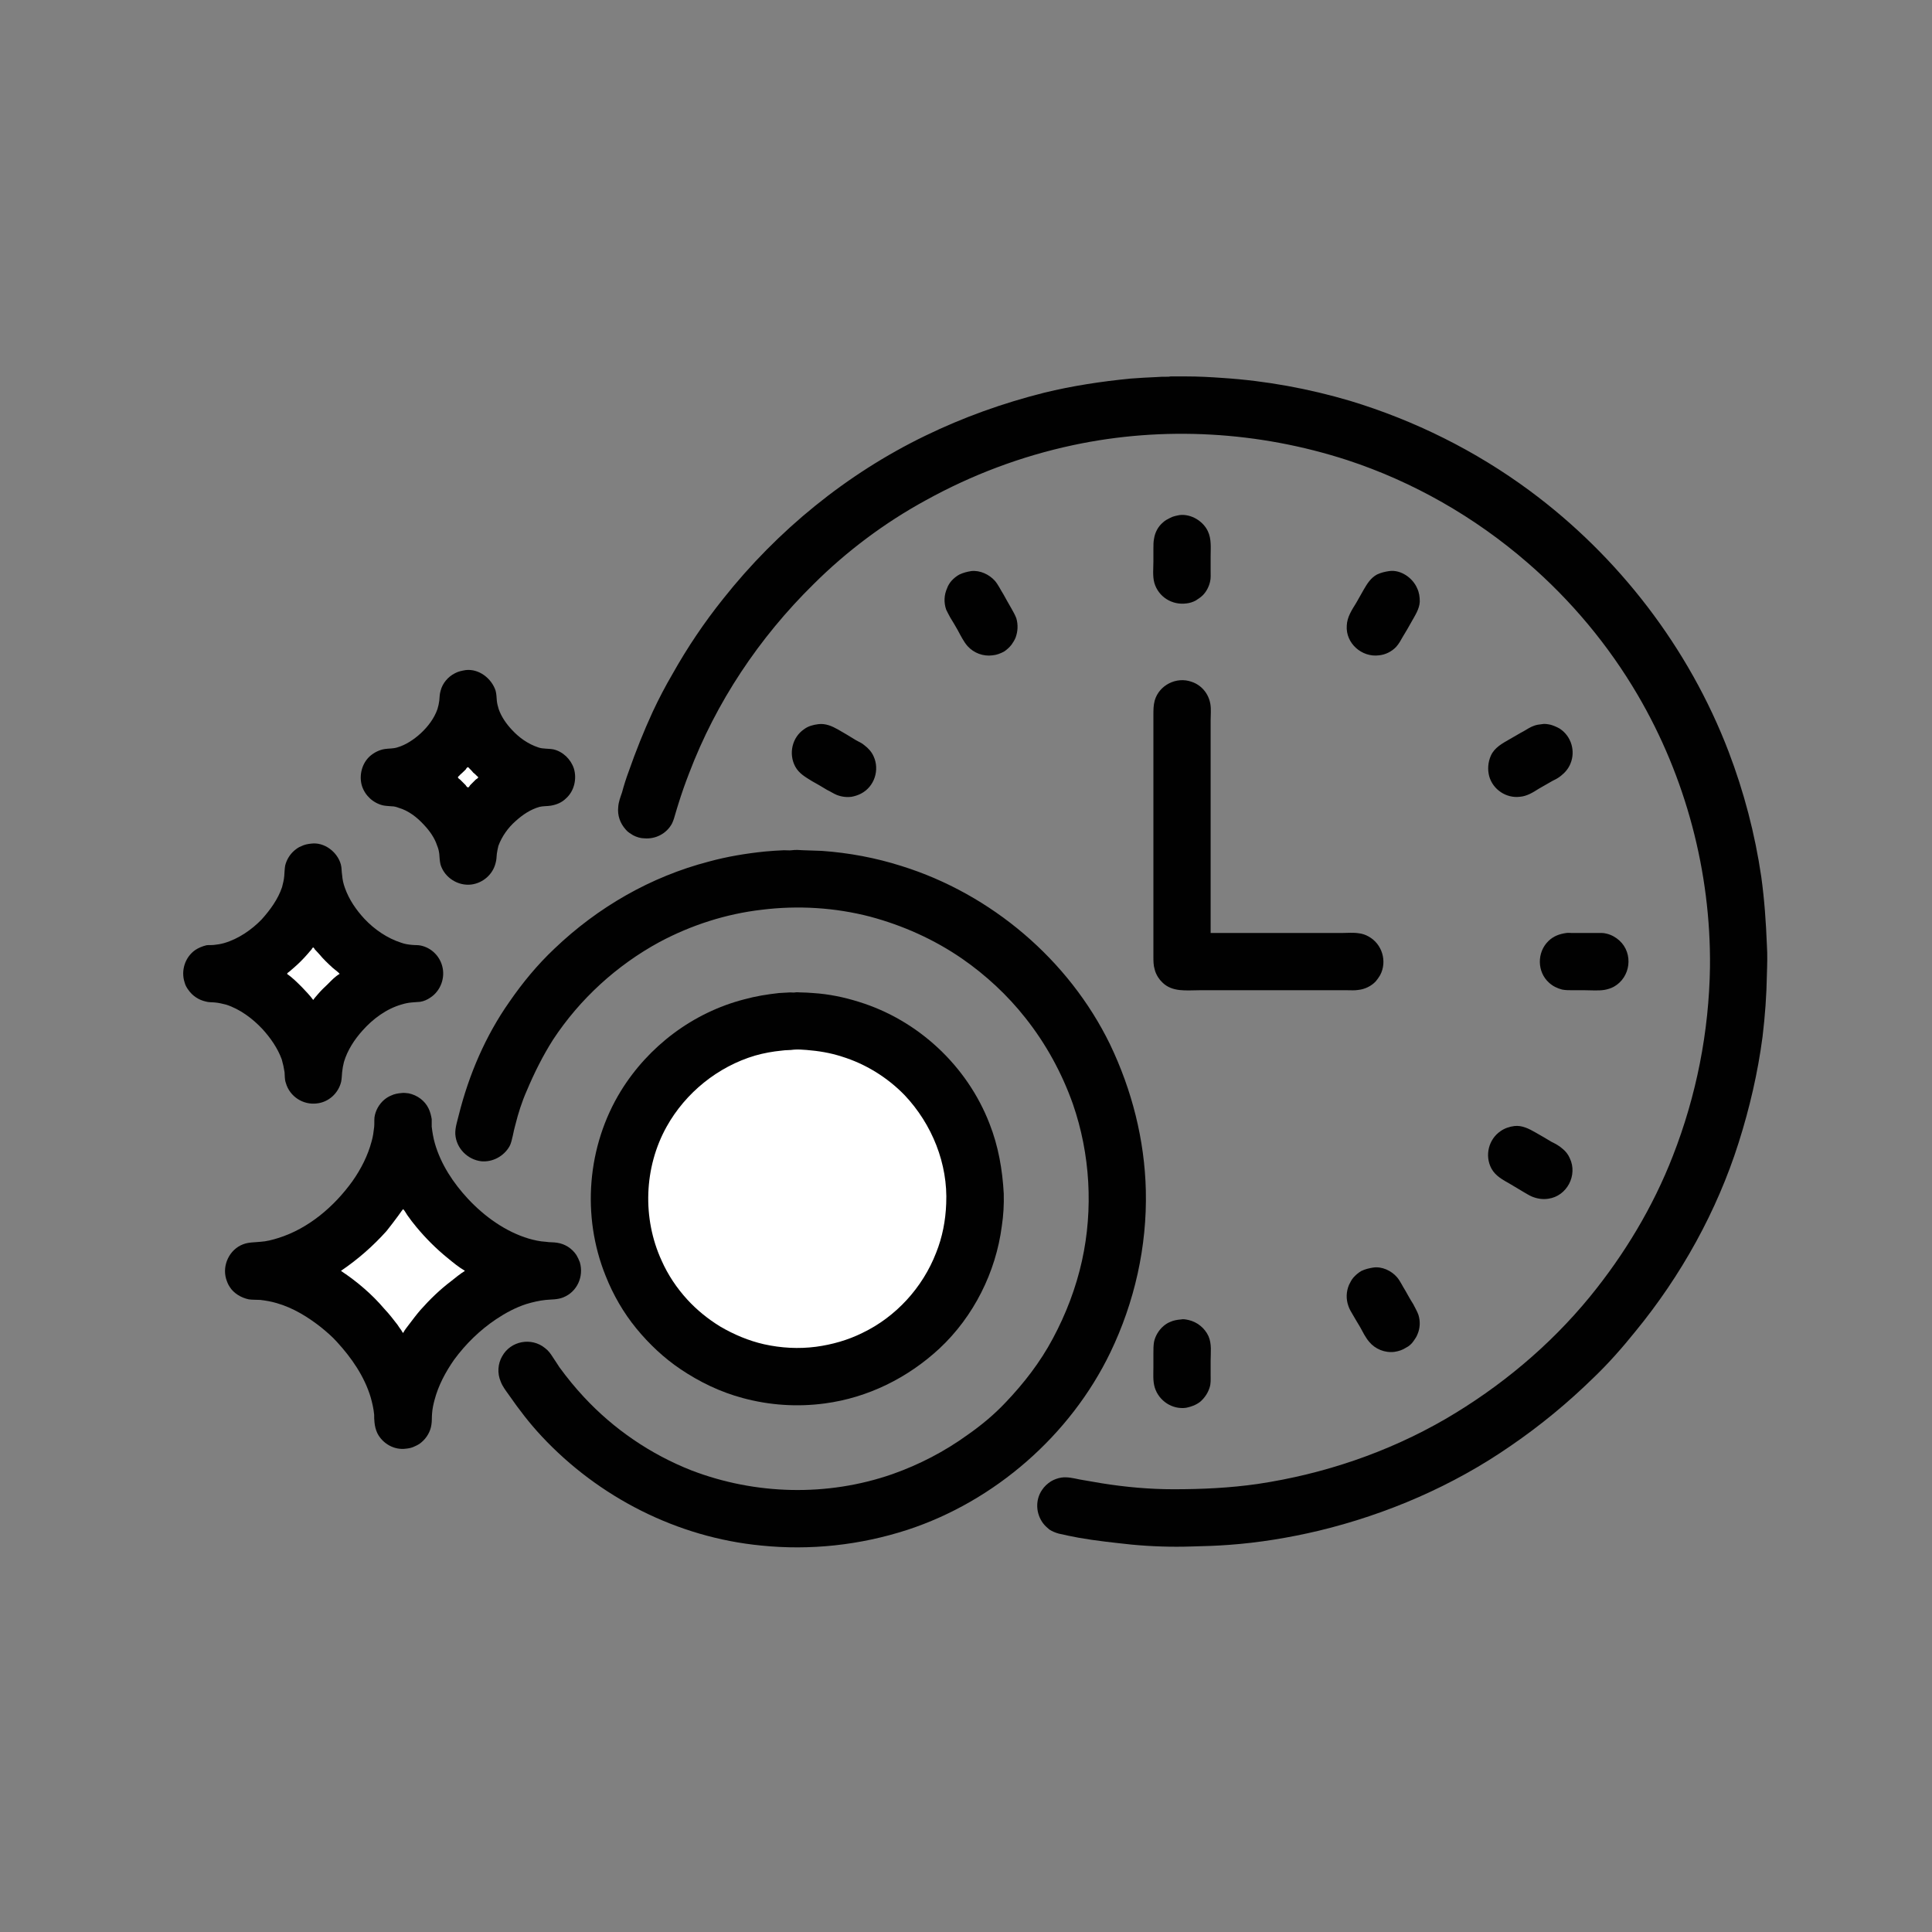 <?xml version="1.0" encoding="UTF-8"?>
<svg xmlns="http://www.w3.org/2000/svg" xmlns:xlink="http://www.w3.org/1999/xlink" viewBox="0 0 24 24" version="1.1">
<rect x="0" y="0" width="24" height="24" fill="#808080" stroke="none"/>
<g>
<path style=" stroke:none;fill-rule:nonzero;fill:rgb(0.392%,0.392%,0.392%);fill-opacity:1;" d="M 14.543 4.676 C 14.527 4.68 14.508 4.68 14.488 4.68 C 14.449 4.68 14.41 4.68 14.367 4.684 C 14.262 4.688 14.152 4.695 14.043 4.703 C 13.684 4.738 13.32 4.793 12.969 4.879 C 12.457 5.008 11.965 5.184 11.492 5.414 C 10.516 5.887 9.656 6.59 8.984 7.438 C 8.75 7.73 8.539 8.043 8.355 8.371 C 8.266 8.523 8.184 8.68 8.109 8.84 C 7.996 9.086 7.898 9.332 7.809 9.586 C 7.777 9.672 7.75 9.758 7.727 9.844 C 7.707 9.902 7.684 9.961 7.68 10.023 C 7.668 10.129 7.703 10.227 7.773 10.305 C 7.797 10.336 7.832 10.355 7.863 10.375 C 7.906 10.398 7.957 10.414 8.004 10.414 C 8.145 10.426 8.281 10.355 8.348 10.23 C 8.367 10.191 8.379 10.148 8.391 10.105 C 8.402 10.062 8.418 10.02 8.43 9.977 C 8.469 9.852 8.512 9.73 8.559 9.609 C 8.895 8.723 9.43 7.922 10.105 7.258 C 10.516 6.848 10.992 6.492 11.5 6.215 C 12.074 5.898 12.684 5.668 13.324 5.531 C 14.453 5.289 15.637 5.359 16.734 5.715 C 17.555 5.984 18.32 6.422 18.973 6.988 C 19.516 7.457 19.98 8.012 20.344 8.633 C 20.941 9.652 21.254 10.832 21.242 12.012 C 21.23 12.816 21.074 13.609 20.781 14.359 C 20.535 14.992 20.18 15.582 19.75 16.109 C 19.25 16.719 18.637 17.23 17.953 17.629 C 17.238 18.043 16.441 18.312 15.625 18.434 C 15.277 18.484 14.93 18.5 14.578 18.5 C 14.281 18.5 13.98 18.473 13.688 18.426 C 13.594 18.41 13.504 18.395 13.414 18.379 C 13.336 18.363 13.262 18.344 13.184 18.355 C 13.137 18.363 13.094 18.379 13.055 18.402 C 13.012 18.43 12.973 18.465 12.945 18.508 C 12.859 18.633 12.867 18.801 12.957 18.922 C 12.98 18.953 13.008 18.977 13.035 19 C 13.07 19.023 13.109 19.039 13.152 19.051 C 13.23 19.07 13.316 19.086 13.398 19.102 C 13.617 19.141 13.84 19.164 14.062 19.188 C 14.305 19.211 14.555 19.219 14.801 19.211 C 14.957 19.207 15.109 19.203 15.266 19.191 C 15.641 19.164 16.016 19.102 16.379 19.016 C 17.227 18.812 18.051 18.457 18.766 17.961 C 19.137 17.707 19.477 17.426 19.797 17.113 C 19.984 16.934 20.156 16.738 20.316 16.539 C 20.883 15.848 21.328 15.047 21.598 14.195 C 21.734 13.766 21.836 13.328 21.895 12.879 C 21.926 12.621 21.945 12.363 21.949 12.105 C 21.953 11.984 21.957 11.863 21.949 11.742 C 21.938 11.457 21.918 11.172 21.879 10.891 C 21.801 10.359 21.664 9.836 21.473 9.336 C 20.98 8.047 20.105 6.91 19 6.094 C 18.328 5.598 17.574 5.223 16.773 4.98 C 16.258 4.828 15.727 4.73 15.188 4.695 C 15.035 4.684 14.887 4.676 14.734 4.676 L 14.609 4.676 C 14.59 4.676 14.566 4.676 14.543 4.676 M 14.656 6.398 C 14.613 6.406 14.57 6.414 14.535 6.434 C 14.504 6.449 14.473 6.465 14.449 6.488 C 14.387 6.539 14.348 6.613 14.336 6.691 C 14.328 6.73 14.328 6.773 14.328 6.816 L 14.328 6.969 C 14.328 7.059 14.316 7.156 14.34 7.242 C 14.391 7.414 14.559 7.52 14.738 7.496 C 14.777 7.492 14.816 7.48 14.852 7.461 C 14.883 7.441 14.914 7.422 14.941 7.395 C 14.984 7.352 15.016 7.293 15.031 7.23 C 15.043 7.184 15.039 7.137 15.039 7.09 L 15.039 6.91 C 15.039 6.805 15.051 6.695 15.004 6.598 C 14.945 6.473 14.797 6.383 14.656 6.398 M 12.066 7.094 C 12.016 7.102 11.969 7.113 11.918 7.137 C 11.883 7.156 11.848 7.184 11.82 7.215 C 11.797 7.242 11.777 7.273 11.766 7.305 C 11.727 7.391 11.723 7.484 11.754 7.574 C 11.77 7.609 11.789 7.641 11.805 7.672 C 11.836 7.723 11.867 7.773 11.895 7.824 C 11.934 7.895 11.969 7.969 12.02 8.027 C 12.098 8.113 12.215 8.156 12.328 8.141 C 12.379 8.137 12.43 8.117 12.473 8.094 C 12.508 8.07 12.539 8.043 12.566 8.008 C 12.586 7.98 12.605 7.949 12.617 7.918 C 12.645 7.84 12.648 7.758 12.625 7.68 C 12.609 7.637 12.586 7.598 12.562 7.555 C 12.531 7.5 12.496 7.441 12.465 7.383 C 12.43 7.328 12.402 7.266 12.359 7.215 C 12.289 7.137 12.176 7.082 12.066 7.094 M 17.258 7.094 C 17.203 7.102 17.156 7.113 17.105 7.137 C 17.027 7.18 16.984 7.25 16.941 7.324 C 16.91 7.379 16.879 7.434 16.848 7.488 C 16.793 7.578 16.734 7.664 16.73 7.773 C 16.715 7.992 16.918 8.168 17.129 8.141 C 17.211 8.133 17.289 8.094 17.344 8.035 C 17.379 7.996 17.402 7.953 17.426 7.91 C 17.465 7.848 17.5 7.785 17.535 7.723 C 17.578 7.645 17.633 7.566 17.637 7.473 C 17.637 7.414 17.629 7.359 17.605 7.309 C 17.551 7.18 17.402 7.074 17.258 7.094 M 5.785 8.324 C 5.738 8.332 5.695 8.34 5.652 8.363 C 5.566 8.406 5.496 8.488 5.473 8.582 C 5.461 8.621 5.461 8.66 5.457 8.703 C 5.453 8.738 5.445 8.773 5.434 8.809 C 5.395 8.922 5.316 9.027 5.227 9.109 C 5.145 9.184 5.043 9.254 4.934 9.285 C 4.883 9.301 4.828 9.297 4.777 9.305 C 4.711 9.316 4.648 9.348 4.598 9.391 C 4.496 9.48 4.457 9.633 4.496 9.762 C 4.535 9.883 4.633 9.973 4.754 10.004 C 4.789 10.012 4.824 10.012 4.863 10.016 C 4.895 10.016 4.922 10.023 4.953 10.035 C 5.074 10.07 5.18 10.152 5.266 10.246 C 5.336 10.32 5.398 10.406 5.43 10.504 C 5.445 10.539 5.453 10.574 5.457 10.609 C 5.461 10.652 5.461 10.695 5.473 10.742 C 5.523 10.902 5.688 11.008 5.855 10.988 C 6 10.969 6.121 10.863 6.156 10.723 C 6.168 10.684 6.168 10.645 6.172 10.605 C 6.176 10.574 6.184 10.539 6.191 10.508 C 6.234 10.391 6.312 10.281 6.406 10.199 C 6.492 10.121 6.59 10.055 6.703 10.023 C 6.75 10.012 6.797 10.016 6.844 10.008 C 6.914 9.996 6.98 9.969 7.031 9.918 C 7.133 9.828 7.168 9.676 7.129 9.547 C 7.09 9.43 6.992 9.336 6.875 9.309 C 6.812 9.297 6.746 9.305 6.688 9.285 C 6.559 9.242 6.449 9.164 6.359 9.066 C 6.289 8.992 6.227 8.902 6.195 8.809 C 6.184 8.773 6.176 8.742 6.172 8.707 C 6.168 8.664 6.168 8.621 6.156 8.578 C 6.105 8.426 5.949 8.305 5.785 8.324 M 15.039 11.59 L 15.039 8.949 C 15.039 8.883 15.047 8.809 15.035 8.742 C 15.012 8.613 14.922 8.508 14.801 8.469 C 14.613 8.402 14.398 8.512 14.344 8.703 C 14.328 8.762 14.328 8.82 14.328 8.879 L 14.328 11.883 C 14.328 11.938 14.328 11.992 14.344 12.043 C 14.352 12.078 14.367 12.109 14.387 12.141 C 14.402 12.164 14.418 12.184 14.438 12.203 C 14.562 12.328 14.742 12.301 14.902 12.301 L 16.734 12.301 C 16.781 12.301 16.828 12.305 16.875 12.297 C 16.953 12.289 17.035 12.25 17.09 12.191 C 17.109 12.168 17.129 12.141 17.145 12.113 C 17.234 11.945 17.172 11.727 17 11.633 C 16.965 11.613 16.922 11.598 16.883 11.594 C 16.812 11.582 16.734 11.59 16.664 11.59 L 15.039 11.59 M 10.164 8.996 C 10.102 9.004 10.039 9.02 9.988 9.059 C 9.84 9.16 9.793 9.363 9.879 9.523 C 9.926 9.609 10.004 9.652 10.086 9.703 C 10.148 9.738 10.211 9.773 10.273 9.812 C 10.316 9.832 10.355 9.859 10.395 9.875 C 10.453 9.898 10.516 9.906 10.578 9.898 C 10.617 9.891 10.656 9.879 10.695 9.859 C 10.863 9.773 10.93 9.562 10.852 9.395 C 10.828 9.34 10.785 9.293 10.738 9.258 C 10.707 9.23 10.668 9.215 10.633 9.195 C 10.559 9.148 10.484 9.105 10.41 9.062 C 10.336 9.02 10.254 8.984 10.164 8.996 M 19.152 8.996 C 19.117 9 19.086 9.004 19.055 9.016 C 19.012 9.031 18.969 9.059 18.93 9.082 C 18.871 9.113 18.816 9.148 18.758 9.18 C 18.664 9.234 18.566 9.285 18.52 9.387 C 18.484 9.469 18.477 9.559 18.5 9.645 C 18.547 9.809 18.711 9.918 18.879 9.898 C 18.969 9.891 19.043 9.844 19.117 9.797 C 19.172 9.766 19.227 9.734 19.281 9.703 C 19.32 9.684 19.359 9.664 19.391 9.637 C 19.441 9.598 19.484 9.547 19.508 9.488 C 19.574 9.332 19.52 9.145 19.375 9.051 C 19.34 9.031 19.305 9.016 19.266 9.004 C 19.23 8.996 19.188 8.988 19.152 8.996 Z M 19.152 8.996 "/>
<path style=" stroke:none;fill-rule:nonzero;fill:rgb(100%,100%,100%);fill-opacity:1;" d="M 5.812 9.531 C 5.801 9.531 5.789 9.551 5.785 9.559 C 5.762 9.582 5.738 9.605 5.715 9.625 C 5.711 9.633 5.688 9.648 5.688 9.656 C 5.688 9.664 5.707 9.68 5.715 9.684 C 5.738 9.707 5.762 9.73 5.785 9.754 C 5.789 9.762 5.805 9.785 5.816 9.781 C 5.824 9.781 5.836 9.762 5.84 9.754 C 5.863 9.73 5.887 9.707 5.91 9.684 C 5.918 9.68 5.941 9.664 5.941 9.656 C 5.941 9.652 5.93 9.645 5.926 9.641 C 5.91 9.625 5.895 9.609 5.879 9.598 C 5.863 9.578 5.848 9.562 5.832 9.547 C 5.828 9.543 5.816 9.527 5.812 9.531 Z M 5.812 9.531 "/>
<path style=" stroke:none;fill-rule:nonzero;fill:rgb(0.392%,0.392%,0.392%);fill-opacity:1;" d="M 3.863 10.48 C 3.824 10.484 3.781 10.492 3.742 10.512 C 3.711 10.523 3.684 10.543 3.656 10.566 C 3.602 10.613 3.562 10.676 3.543 10.75 C 3.535 10.793 3.535 10.836 3.531 10.883 C 3.527 10.93 3.516 10.973 3.504 11.02 C 3.453 11.172 3.355 11.305 3.25 11.422 C 3.125 11.551 2.961 11.664 2.785 11.715 C 2.742 11.727 2.703 11.734 2.66 11.738 C 2.629 11.742 2.598 11.738 2.566 11.742 C 2.516 11.754 2.469 11.773 2.426 11.801 C 2.297 11.891 2.246 12.059 2.293 12.203 C 2.301 12.238 2.32 12.27 2.34 12.297 C 2.391 12.371 2.469 12.422 2.555 12.441 C 2.594 12.453 2.633 12.449 2.668 12.453 C 2.719 12.457 2.762 12.469 2.809 12.48 C 2.98 12.535 3.137 12.652 3.258 12.781 C 3.359 12.891 3.449 13.02 3.5 13.16 C 3.516 13.215 3.527 13.266 3.535 13.32 C 3.539 13.367 3.535 13.41 3.551 13.453 C 3.598 13.621 3.766 13.73 3.938 13.707 C 4.082 13.691 4.203 13.582 4.238 13.438 C 4.246 13.398 4.246 13.359 4.25 13.32 C 4.254 13.277 4.262 13.234 4.273 13.191 C 4.316 13.047 4.402 12.914 4.504 12.801 C 4.633 12.656 4.801 12.531 4.992 12.477 C 5.031 12.465 5.07 12.457 5.113 12.453 C 5.148 12.449 5.184 12.449 5.219 12.445 C 5.266 12.438 5.309 12.418 5.348 12.391 C 5.473 12.309 5.535 12.145 5.492 11.996 C 5.457 11.871 5.355 11.773 5.227 11.746 C 5.191 11.738 5.156 11.742 5.121 11.738 C 5.074 11.734 5.027 11.727 4.984 11.711 C 4.812 11.656 4.652 11.547 4.527 11.414 C 4.426 11.305 4.336 11.176 4.285 11.031 C 4.266 10.98 4.254 10.926 4.25 10.871 C 4.242 10.824 4.246 10.781 4.234 10.738 C 4.191 10.582 4.027 10.457 3.863 10.48 M 9.836 10.562 C 9.805 10.566 9.77 10.562 9.738 10.562 C 9.66 10.566 9.578 10.57 9.5 10.578 C 9.266 10.602 9.031 10.641 8.805 10.703 C 8.082 10.891 7.426 11.27 6.887 11.785 C 6.676 11.984 6.492 12.207 6.328 12.445 C 6.031 12.867 5.824 13.352 5.699 13.852 C 5.68 13.93 5.652 14.012 5.656 14.09 C 5.668 14.266 5.809 14.406 5.98 14.426 C 6.121 14.438 6.258 14.363 6.328 14.242 C 6.352 14.199 6.359 14.152 6.371 14.105 C 6.379 14.059 6.391 14.016 6.402 13.973 C 6.438 13.828 6.484 13.684 6.543 13.551 C 6.637 13.328 6.742 13.117 6.871 12.914 C 7.203 12.41 7.66 11.992 8.191 11.703 C 8.586 11.492 9.02 11.352 9.465 11.301 C 9.91 11.246 10.371 11.273 10.809 11.387 C 11.215 11.496 11.602 11.668 11.953 11.91 C 12.246 12.113 12.516 12.363 12.738 12.645 C 12.992 12.965 13.191 13.328 13.328 13.715 C 13.543 14.336 13.582 15.02 13.441 15.66 C 13.367 15.996 13.242 16.324 13.078 16.629 C 12.922 16.922 12.719 17.184 12.488 17.426 C 12.348 17.574 12.188 17.707 12.02 17.824 C 11.734 18.031 11.418 18.195 11.086 18.312 C 10.277 18.594 9.383 18.57 8.59 18.266 C 8.082 18.066 7.625 17.754 7.254 17.355 C 7.145 17.238 7.043 17.113 6.949 16.984 C 6.922 16.941 6.895 16.902 6.867 16.859 C 6.84 16.816 6.812 16.777 6.77 16.746 C 6.602 16.609 6.344 16.656 6.238 16.848 C 6.184 16.941 6.176 17.059 6.219 17.16 C 6.242 17.223 6.285 17.277 6.324 17.332 C 6.449 17.512 6.578 17.68 6.727 17.84 C 7.438 18.602 8.414 19.098 9.453 19.199 C 10.066 19.262 10.684 19.195 11.273 19.004 C 12.359 18.648 13.297 17.828 13.793 16.801 C 14.094 16.176 14.25 15.484 14.234 14.789 C 14.219 14.16 14.062 13.543 13.789 12.973 C 13.277 11.922 12.312 11.105 11.199 10.758 C 10.879 10.656 10.547 10.594 10.211 10.57 C 10.133 10.566 10.055 10.566 9.977 10.562 C 9.93 10.559 9.883 10.555 9.836 10.562 M 19.457 11.59 C 19.371 11.602 19.297 11.629 19.234 11.691 C 19.09 11.832 19.094 12.074 19.242 12.207 C 19.289 12.25 19.344 12.277 19.406 12.293 C 19.449 12.301 19.492 12.301 19.539 12.301 L 19.688 12.301 C 19.766 12.301 19.852 12.309 19.93 12.297 C 19.973 12.289 20.012 12.277 20.047 12.258 C 20.258 12.141 20.293 11.844 20.117 11.684 C 20.074 11.645 20.02 11.613 19.957 11.598 C 19.914 11.586 19.871 11.59 19.828 11.59 L 19.531 11.59 C 19.508 11.59 19.48 11.586 19.457 11.59 Z M 19.457 11.59 "/>
<path style=" stroke:none;fill-rule:nonzero;fill:rgb(100%,100%,100%);fill-opacity:1;" d="M 3.566 12.098 C 3.633 12.145 3.691 12.203 3.75 12.262 C 3.797 12.312 3.848 12.363 3.891 12.422 C 3.906 12.398 3.926 12.379 3.945 12.355 C 3.984 12.309 4.027 12.266 4.074 12.223 C 4.117 12.18 4.164 12.129 4.219 12.098 C 4.211 12.086 4.199 12.078 4.191 12.07 C 4.172 12.055 4.152 12.039 4.133 12.023 C 4.074 11.969 4.016 11.914 3.965 11.852 C 3.945 11.832 3.93 11.812 3.91 11.793 C 3.906 11.785 3.898 11.77 3.891 11.77 C 3.883 11.77 3.875 11.785 3.871 11.793 C 3.855 11.812 3.836 11.832 3.82 11.852 C 3.766 11.914 3.711 11.969 3.652 12.02 C 3.633 12.035 3.613 12.055 3.594 12.07 C 3.582 12.078 3.57 12.086 3.566 12.098 Z M 3.566 12.098 "/>
<path style=" stroke:none;fill-rule:nonzero;fill:rgb(0.392%,0.392%,0.392%);fill-opacity:1;" d="M 9.879 12.328 C 9.859 12.332 9.84 12.328 9.816 12.328 C 9.77 12.332 9.723 12.332 9.676 12.336 C 9.531 12.352 9.387 12.375 9.246 12.414 C 8.609 12.578 8.055 12.996 7.711 13.555 C 7.293 14.238 7.223 15.105 7.523 15.848 C 7.617 16.086 7.746 16.309 7.906 16.504 C 8.066 16.699 8.25 16.871 8.453 17.008 C 8.691 17.168 8.949 17.293 9.227 17.367 C 9.559 17.457 9.906 17.48 10.246 17.434 C 10.781 17.363 11.277 17.117 11.672 16.75 C 12.094 16.355 12.371 15.805 12.445 15.23 C 12.465 15.098 12.473 14.961 12.469 14.828 C 12.453 14.531 12.402 14.238 12.293 13.961 C 12.016 13.242 11.406 12.672 10.668 12.445 C 10.484 12.387 10.293 12.348 10.102 12.336 C 10.047 12.332 9.992 12.328 9.938 12.328 C 9.918 12.328 9.898 12.324 9.879 12.328 Z M 9.879 12.328 "/>
<path style=" stroke:none;fill-rule:nonzero;fill:rgb(100%,100%,100%);fill-opacity:1;" d="M 9.863 13.039 C 9.812 13.047 9.762 13.043 9.711 13.051 C 9.598 13.062 9.488 13.082 9.379 13.113 C 8.918 13.25 8.516 13.574 8.281 13.996 C 8 14.5 7.977 15.133 8.219 15.66 C 8.297 15.836 8.406 16 8.539 16.145 C 8.656 16.273 8.797 16.387 8.949 16.48 C 9.117 16.578 9.301 16.656 9.492 16.699 C 9.703 16.746 9.922 16.758 10.137 16.73 C 10.336 16.703 10.531 16.648 10.711 16.559 C 11.129 16.359 11.461 15.996 11.629 15.562 C 11.707 15.367 11.746 15.164 11.754 14.953 C 11.777 14.457 11.578 13.965 11.238 13.605 C 11.023 13.383 10.75 13.215 10.457 13.125 C 10.312 13.078 10.168 13.055 10.02 13.043 C 9.969 13.039 9.914 13.035 9.863 13.039 Z M 9.863 13.039 "/>
<path style=" stroke:none;fill-rule:nonzero;fill:rgb(0.392%,0.392%,0.392%);fill-opacity:1;" d="M 4.988 13.578 C 4.941 13.582 4.898 13.59 4.859 13.609 C 4.828 13.621 4.797 13.641 4.77 13.664 C 4.707 13.719 4.664 13.797 4.652 13.879 C 4.648 13.918 4.652 13.961 4.648 14 C 4.641 14.062 4.633 14.121 4.617 14.176 C 4.57 14.355 4.484 14.523 4.379 14.672 C 4.152 14.988 3.832 15.262 3.457 15.379 C 3.383 15.402 3.309 15.422 3.234 15.426 C 3.16 15.434 3.09 15.43 3.02 15.457 C 2.852 15.52 2.758 15.715 2.809 15.887 C 2.82 15.922 2.832 15.953 2.852 15.984 C 2.902 16.066 2.996 16.121 3.09 16.141 C 3.137 16.148 3.184 16.145 3.234 16.148 C 3.301 16.156 3.371 16.168 3.438 16.188 C 3.641 16.246 3.824 16.359 3.988 16.488 C 4.055 16.543 4.125 16.602 4.184 16.668 C 4.367 16.867 4.527 17.098 4.605 17.359 C 4.625 17.43 4.641 17.5 4.648 17.574 C 4.648 17.605 4.648 17.637 4.652 17.668 C 4.656 17.715 4.668 17.762 4.688 17.805 C 4.754 17.934 4.898 18.016 5.043 17.996 C 5.082 17.992 5.121 17.984 5.156 17.965 C 5.184 17.953 5.211 17.938 5.234 17.918 C 5.301 17.863 5.348 17.781 5.359 17.699 C 5.367 17.652 5.363 17.609 5.367 17.562 C 5.371 17.504 5.383 17.445 5.398 17.391 C 5.445 17.211 5.535 17.043 5.641 16.891 C 5.785 16.695 5.961 16.523 6.164 16.387 C 6.281 16.309 6.406 16.242 6.539 16.199 C 6.617 16.176 6.699 16.156 6.781 16.148 C 6.855 16.141 6.926 16.145 6.996 16.117 C 7.172 16.047 7.254 15.855 7.203 15.68 C 7.191 15.648 7.176 15.617 7.16 15.59 C 7.105 15.508 7.02 15.453 6.922 15.438 C 6.875 15.43 6.828 15.434 6.781 15.426 C 6.707 15.422 6.637 15.406 6.57 15.387 C 6.281 15.301 6.02 15.113 5.816 14.895 C 5.633 14.699 5.477 14.465 5.402 14.203 C 5.383 14.137 5.371 14.066 5.363 13.996 C 5.363 13.965 5.363 13.934 5.363 13.902 C 5.355 13.855 5.344 13.812 5.324 13.77 C 5.277 13.672 5.184 13.605 5.078 13.582 C 5.047 13.578 5.016 13.574 4.988 13.578 M 18.812 13.988 C 18.75 13.996 18.691 14.016 18.641 14.051 C 18.492 14.152 18.441 14.355 18.527 14.516 C 18.578 14.609 18.668 14.656 18.758 14.707 C 18.812 14.738 18.867 14.773 18.922 14.805 C 18.957 14.824 18.992 14.848 19.027 14.863 C 19.094 14.891 19.164 14.902 19.234 14.891 C 19.465 14.859 19.602 14.598 19.5 14.387 C 19.48 14.34 19.449 14.301 19.41 14.27 C 19.371 14.234 19.32 14.207 19.273 14.184 C 19.211 14.145 19.145 14.109 19.078 14.07 C 18.996 14.023 18.91 13.977 18.812 13.988 Z M 18.812 13.988 "/>
<path style=" stroke:none;fill-rule:nonzero;fill:rgb(100%,100%,100%);fill-opacity:1;" d="M 5.008 15.02 C 4.984 15.047 4.969 15.074 4.945 15.105 C 4.898 15.168 4.852 15.23 4.801 15.293 C 4.633 15.48 4.445 15.645 4.238 15.785 L 4.238 15.789 C 4.438 15.922 4.621 16.078 4.777 16.262 C 4.836 16.324 4.887 16.391 4.938 16.457 C 4.953 16.48 4.969 16.504 4.984 16.523 C 4.992 16.535 4.996 16.547 5.008 16.559 C 5.027 16.52 5.055 16.488 5.078 16.457 C 5.125 16.395 5.172 16.332 5.223 16.273 C 5.34 16.141 5.465 16.02 5.605 15.914 C 5.66 15.871 5.715 15.824 5.773 15.789 L 5.773 15.785 C 5.699 15.742 5.629 15.684 5.562 15.629 C 5.418 15.512 5.289 15.383 5.172 15.242 C 5.133 15.195 5.094 15.145 5.059 15.094 C 5.043 15.07 5.027 15.039 5.008 15.02 Z M 5.008 15.02 "/>
<path style=" stroke:none;fill-rule:nonzero;fill:rgb(0.392%,0.392%,0.392%);fill-opacity:1;" d="M 17.059 15.746 C 17.008 15.754 16.957 15.766 16.91 15.789 C 16.871 15.812 16.84 15.84 16.812 15.871 C 16.789 15.898 16.773 15.93 16.758 15.961 C 16.723 16.043 16.719 16.137 16.75 16.223 C 16.762 16.262 16.785 16.297 16.805 16.332 C 16.836 16.383 16.863 16.434 16.895 16.484 C 16.93 16.547 16.961 16.613 17.008 16.668 C 17.082 16.758 17.203 16.809 17.324 16.793 C 17.375 16.785 17.422 16.77 17.465 16.742 C 17.504 16.723 17.535 16.695 17.559 16.66 C 17.578 16.633 17.598 16.605 17.609 16.574 C 17.641 16.5 17.645 16.414 17.621 16.336 C 17.605 16.289 17.578 16.246 17.555 16.199 C 17.52 16.145 17.488 16.086 17.457 16.031 C 17.422 15.977 17.395 15.914 17.355 15.867 C 17.285 15.785 17.168 15.73 17.059 15.746 M 14.668 16.391 C 14.621 16.395 14.578 16.402 14.535 16.422 C 14.504 16.434 14.477 16.453 14.453 16.473 C 14.395 16.523 14.352 16.594 14.336 16.668 C 14.328 16.715 14.328 16.762 14.328 16.809 L 14.328 16.98 C 14.328 17.062 14.32 17.152 14.344 17.234 C 14.395 17.402 14.562 17.512 14.734 17.488 C 14.773 17.48 14.809 17.469 14.844 17.453 C 14.875 17.438 14.902 17.422 14.926 17.398 C 14.973 17.352 15.008 17.297 15.027 17.234 C 15.043 17.184 15.039 17.133 15.039 17.082 L 15.039 16.906 C 15.039 16.805 15.055 16.695 15.012 16.598 C 14.965 16.496 14.871 16.422 14.766 16.398 C 14.734 16.391 14.699 16.383 14.668 16.391 Z M 14.668 16.391 "/>
</g>
</svg>
